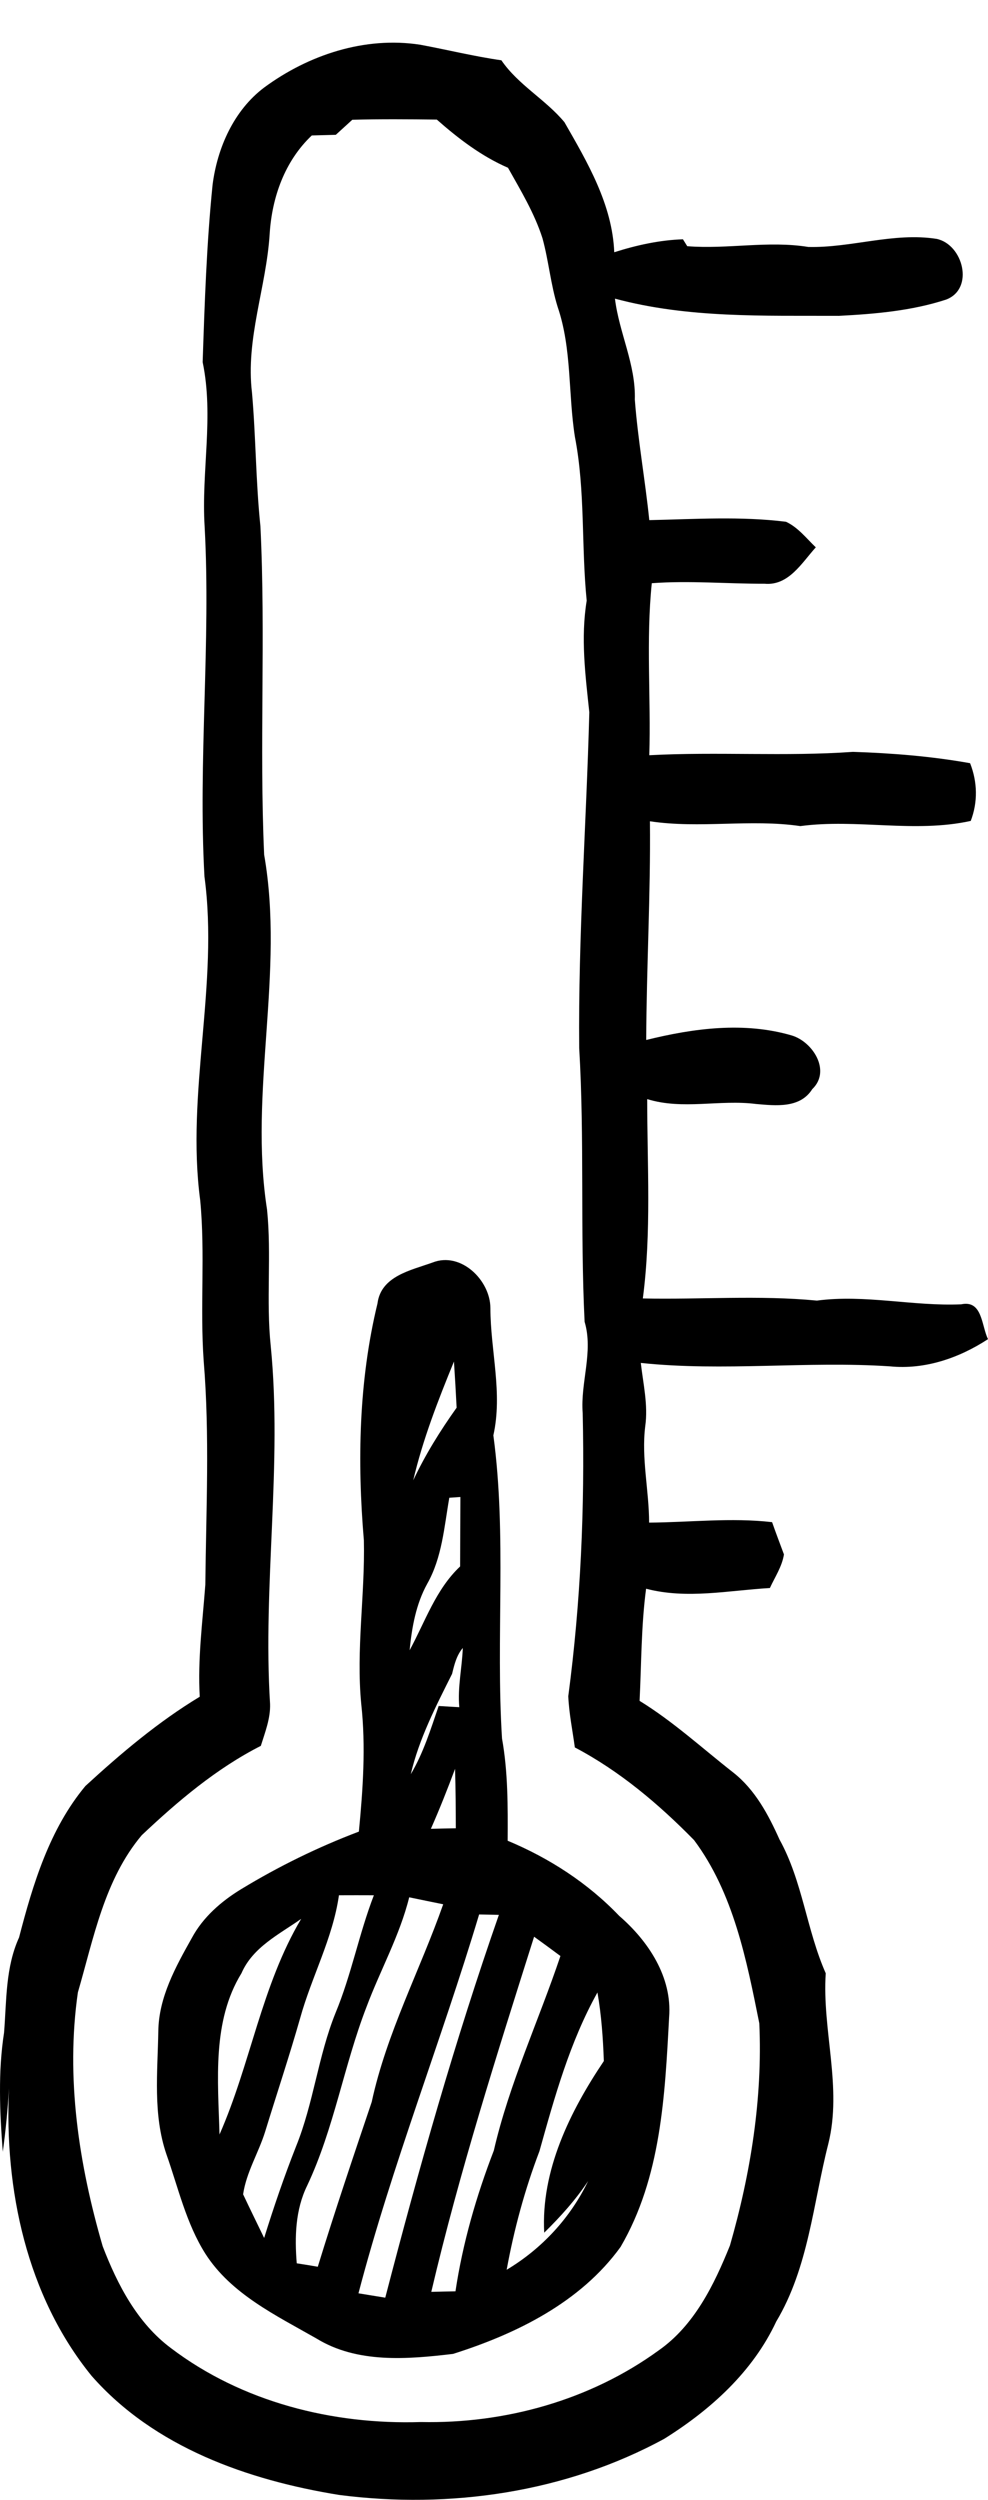 <svg width="17" height="43" viewBox="0 0 17 43" fill="none" xmlns="http://www.w3.org/2000/svg">
<path d="M4.546 1.505C5.309 0.943 6.277 0.623 7.228 0.769C7.694 0.855 8.156 0.97 8.627 1.037C8.918 1.462 9.387 1.711 9.712 2.102C10.109 2.794 10.536 3.518 10.569 4.339C10.953 4.217 11.347 4.13 11.751 4.116L11.825 4.235C12.521 4.29 13.216 4.136 13.908 4.248C14.645 4.266 15.377 3.993 16.116 4.109C16.572 4.205 16.769 4.967 16.28 5.153C15.687 5.347 15.056 5.401 14.435 5.433C13.144 5.427 11.841 5.476 10.581 5.137C10.653 5.726 10.942 6.272 10.923 6.873C10.976 7.568 11.101 8.255 11.172 8.947C11.955 8.93 12.743 8.878 13.524 8.975C13.731 9.071 13.874 9.259 14.037 9.415C13.797 9.68 13.57 10.079 13.156 10.041C12.509 10.043 11.863 9.984 11.215 10.032C11.114 11.017 11.202 12.005 11.172 12.991C12.341 12.928 13.51 13.016 14.677 12.933C15.352 12.955 16.027 13.009 16.692 13.128C16.819 13.451 16.827 13.797 16.703 14.121C15.732 14.334 14.748 14.08 13.771 14.21C12.911 14.084 12.043 14.257 11.183 14.127C11.196 15.381 11.124 16.635 11.119 17.889C11.936 17.687 12.805 17.571 13.626 17.812C13.988 17.923 14.303 18.421 13.976 18.735C13.765 19.069 13.346 19.019 13.008 18.99C12.384 18.91 11.748 19.096 11.136 18.906C11.136 20.05 11.21 21.198 11.061 22.335C12.06 22.356 13.06 22.276 14.056 22.372C14.886 22.262 15.708 22.472 16.539 22.436C16.906 22.358 16.886 22.803 17 23.035C16.503 23.36 15.914 23.563 15.313 23.503C13.885 23.408 12.45 23.595 11.026 23.444C11.067 23.805 11.154 24.169 11.102 24.535C11.034 25.087 11.168 25.638 11.169 26.191C11.874 26.186 12.58 26.102 13.285 26.183C13.35 26.369 13.42 26.552 13.489 26.738C13.456 26.948 13.334 27.126 13.247 27.316C12.537 27.357 11.819 27.512 11.117 27.328C11.032 27.967 11.037 28.613 11.005 29.257C11.583 29.612 12.084 30.073 12.617 30.49C12.993 30.786 13.22 31.213 13.412 31.641C13.81 32.36 13.878 33.197 14.208 33.943C14.144 34.926 14.495 35.904 14.252 36.878C13.99 37.906 13.912 39.004 13.356 39.934C12.952 40.798 12.229 41.45 11.432 41.949C9.735 42.874 7.738 43.163 5.834 42.916C4.263 42.662 2.653 42.095 1.576 40.868C0.458 39.493 0.073 37.658 0.155 35.921C0.133 36.286 0.098 36.651 0.048 37.014C-0.004 36.332 -0.035 35.641 0.07 34.963C0.114 34.411 0.093 33.843 0.328 33.327C0.566 32.409 0.853 31.461 1.47 30.721C2.082 30.159 2.723 29.617 3.437 29.186C3.4 28.541 3.485 27.901 3.533 27.258C3.546 25.977 3.61 24.692 3.505 23.413C3.439 22.493 3.533 21.569 3.445 20.648C3.198 18.794 3.768 16.935 3.518 15.078C3.407 13.072 3.63 11.062 3.521 9.056C3.462 8.114 3.682 7.165 3.487 6.229C3.521 5.212 3.555 4.19 3.658 3.176C3.74 2.54 4.024 1.898 4.546 1.505ZM6.062 2.06C5.968 2.146 5.873 2.233 5.778 2.319C5.674 2.321 5.468 2.328 5.365 2.33C4.899 2.771 4.679 3.394 4.64 4.025C4.583 4.941 4.224 5.829 4.336 6.755C4.403 7.52 4.401 8.288 4.481 9.052C4.573 10.934 4.461 12.82 4.545 14.702C4.9 16.731 4.279 18.778 4.595 20.807C4.674 21.585 4.577 22.37 4.658 23.148C4.861 25.2 4.519 27.257 4.647 29.311C4.655 29.561 4.561 29.796 4.488 30.031C3.722 30.421 3.06 30.982 2.439 31.568C1.797 32.331 1.611 33.341 1.34 34.272C1.129 35.739 1.356 37.227 1.767 38.639C2.02 39.298 2.364 39.961 2.943 40.392C4.165 41.318 5.723 41.711 7.243 41.662C8.691 41.693 10.155 41.286 11.332 40.431C11.946 40.002 12.288 39.301 12.56 38.625C12.916 37.386 13.123 36.095 13.065 34.804C12.846 33.714 12.621 32.561 11.942 31.652C11.335 31.033 10.662 30.464 9.891 30.058C9.851 29.764 9.791 29.473 9.778 29.177C9.992 27.564 10.063 25.933 10.026 24.306C9.985 23.78 10.213 23.255 10.059 22.736C9.982 21.167 10.059 19.596 9.966 18.028C9.948 16.1 10.089 14.178 10.14 12.252C10.072 11.612 9.99 10.975 10.095 10.332C10.001 9.394 10.072 8.443 9.892 7.514C9.775 6.772 9.841 6.001 9.596 5.282C9.475 4.895 9.441 4.487 9.334 4.098C9.196 3.667 8.961 3.279 8.741 2.886C8.285 2.688 7.888 2.385 7.516 2.057C7.031 2.051 6.547 2.047 6.062 2.06Z" fill="black"/>
<path d="M7.443 21.717C7.929 21.525 8.436 22.021 8.438 22.5C8.439 23.235 8.652 23.96 8.489 24.69C8.722 26.416 8.529 28.17 8.638 29.905C8.742 30.485 8.738 31.076 8.735 31.663C9.454 31.963 10.116 32.392 10.655 32.956C11.156 33.389 11.569 34.011 11.513 34.701C11.441 36.047 11.376 37.454 10.678 38.65C9.99 39.602 8.889 40.144 7.796 40.49C7.012 40.583 6.147 40.657 5.443 40.224C4.751 39.829 3.977 39.46 3.535 38.769C3.203 38.245 3.067 37.632 2.863 37.055C2.63 36.372 2.712 35.647 2.724 34.94C2.731 34.357 3.022 33.832 3.3 33.337C3.493 32.977 3.808 32.704 4.151 32.495C4.795 32.104 5.472 31.772 6.175 31.506C6.245 30.777 6.296 30.044 6.216 29.313C6.125 28.374 6.282 27.436 6.261 26.496C6.146 25.14 6.173 23.749 6.495 22.422C6.555 21.949 7.07 21.851 7.443 21.717ZM7.11 25.464C7.317 25.024 7.575 24.61 7.857 24.214C7.844 23.949 7.828 23.684 7.811 23.42C7.538 24.087 7.275 24.76 7.11 25.464ZM7.731 25.763C7.643 26.264 7.607 26.791 7.351 27.243C7.157 27.594 7.087 27.992 7.048 28.387C7.316 27.894 7.499 27.338 7.917 26.945C7.919 26.546 7.919 26.148 7.922 25.75C7.875 25.754 7.779 25.76 7.731 25.763ZM7.779 28.792C7.501 29.348 7.21 29.909 7.068 30.519C7.285 30.154 7.411 29.745 7.548 29.345C7.637 29.351 7.815 29.361 7.903 29.366C7.871 29.024 7.951 28.686 7.963 28.347C7.856 28.474 7.817 28.634 7.779 28.792ZM7.414 31.458C7.557 31.454 7.699 31.451 7.843 31.449C7.842 31.108 7.84 30.767 7.83 30.426C7.701 30.773 7.564 31.118 7.414 31.458ZM5.832 32.601C5.727 33.341 5.361 34.003 5.164 34.717C4.977 35.372 4.762 36.017 4.562 36.668C4.449 37.031 4.239 37.364 4.183 37.745C4.301 37.996 4.424 38.245 4.545 38.496C4.71 37.964 4.89 37.439 5.094 36.921C5.395 36.179 5.473 35.37 5.773 34.626C6.046 33.969 6.177 33.265 6.433 32.601C6.233 32.6 6.033 32.6 5.832 32.601ZM7.041 32.636C6.878 33.294 6.543 33.889 6.307 34.52C5.916 35.53 5.749 36.613 5.285 37.596C5.082 38.011 5.069 38.479 5.106 38.932C5.227 38.95 5.347 38.97 5.468 38.991C5.76 38.04 6.078 37.098 6.396 36.156C6.652 34.97 7.226 33.893 7.626 32.756C7.43 32.716 7.235 32.677 7.041 32.636ZM8.244 32.931C7.589 35.115 6.746 37.24 6.168 39.448C6.283 39.466 6.514 39.505 6.629 39.523C7.205 37.306 7.828 35.102 8.584 32.938C8.498 32.937 8.329 32.932 8.244 32.931ZM4.155 33.942C3.646 34.77 3.752 35.788 3.777 36.716C4.312 35.503 4.499 34.156 5.182 33.007C4.804 33.273 4.35 33.493 4.155 33.942ZM9.19 33.314C8.551 35.335 7.906 37.356 7.421 39.423C7.525 39.42 7.733 39.415 7.837 39.414C7.962 38.582 8.195 37.776 8.497 36.992C8.763 35.839 9.267 34.764 9.643 33.646C9.493 33.534 9.341 33.423 9.19 33.314ZM9.282 37.003C9.03 37.664 8.845 38.347 8.718 39.043C9.323 38.681 9.813 38.153 10.12 37.516C9.904 37.842 9.643 38.131 9.364 38.405C9.306 37.336 9.808 36.318 10.39 35.453C10.376 35.058 10.348 34.662 10.28 34.273C9.805 35.124 9.543 36.07 9.282 37.003Z" fill="black"/>
</svg>
